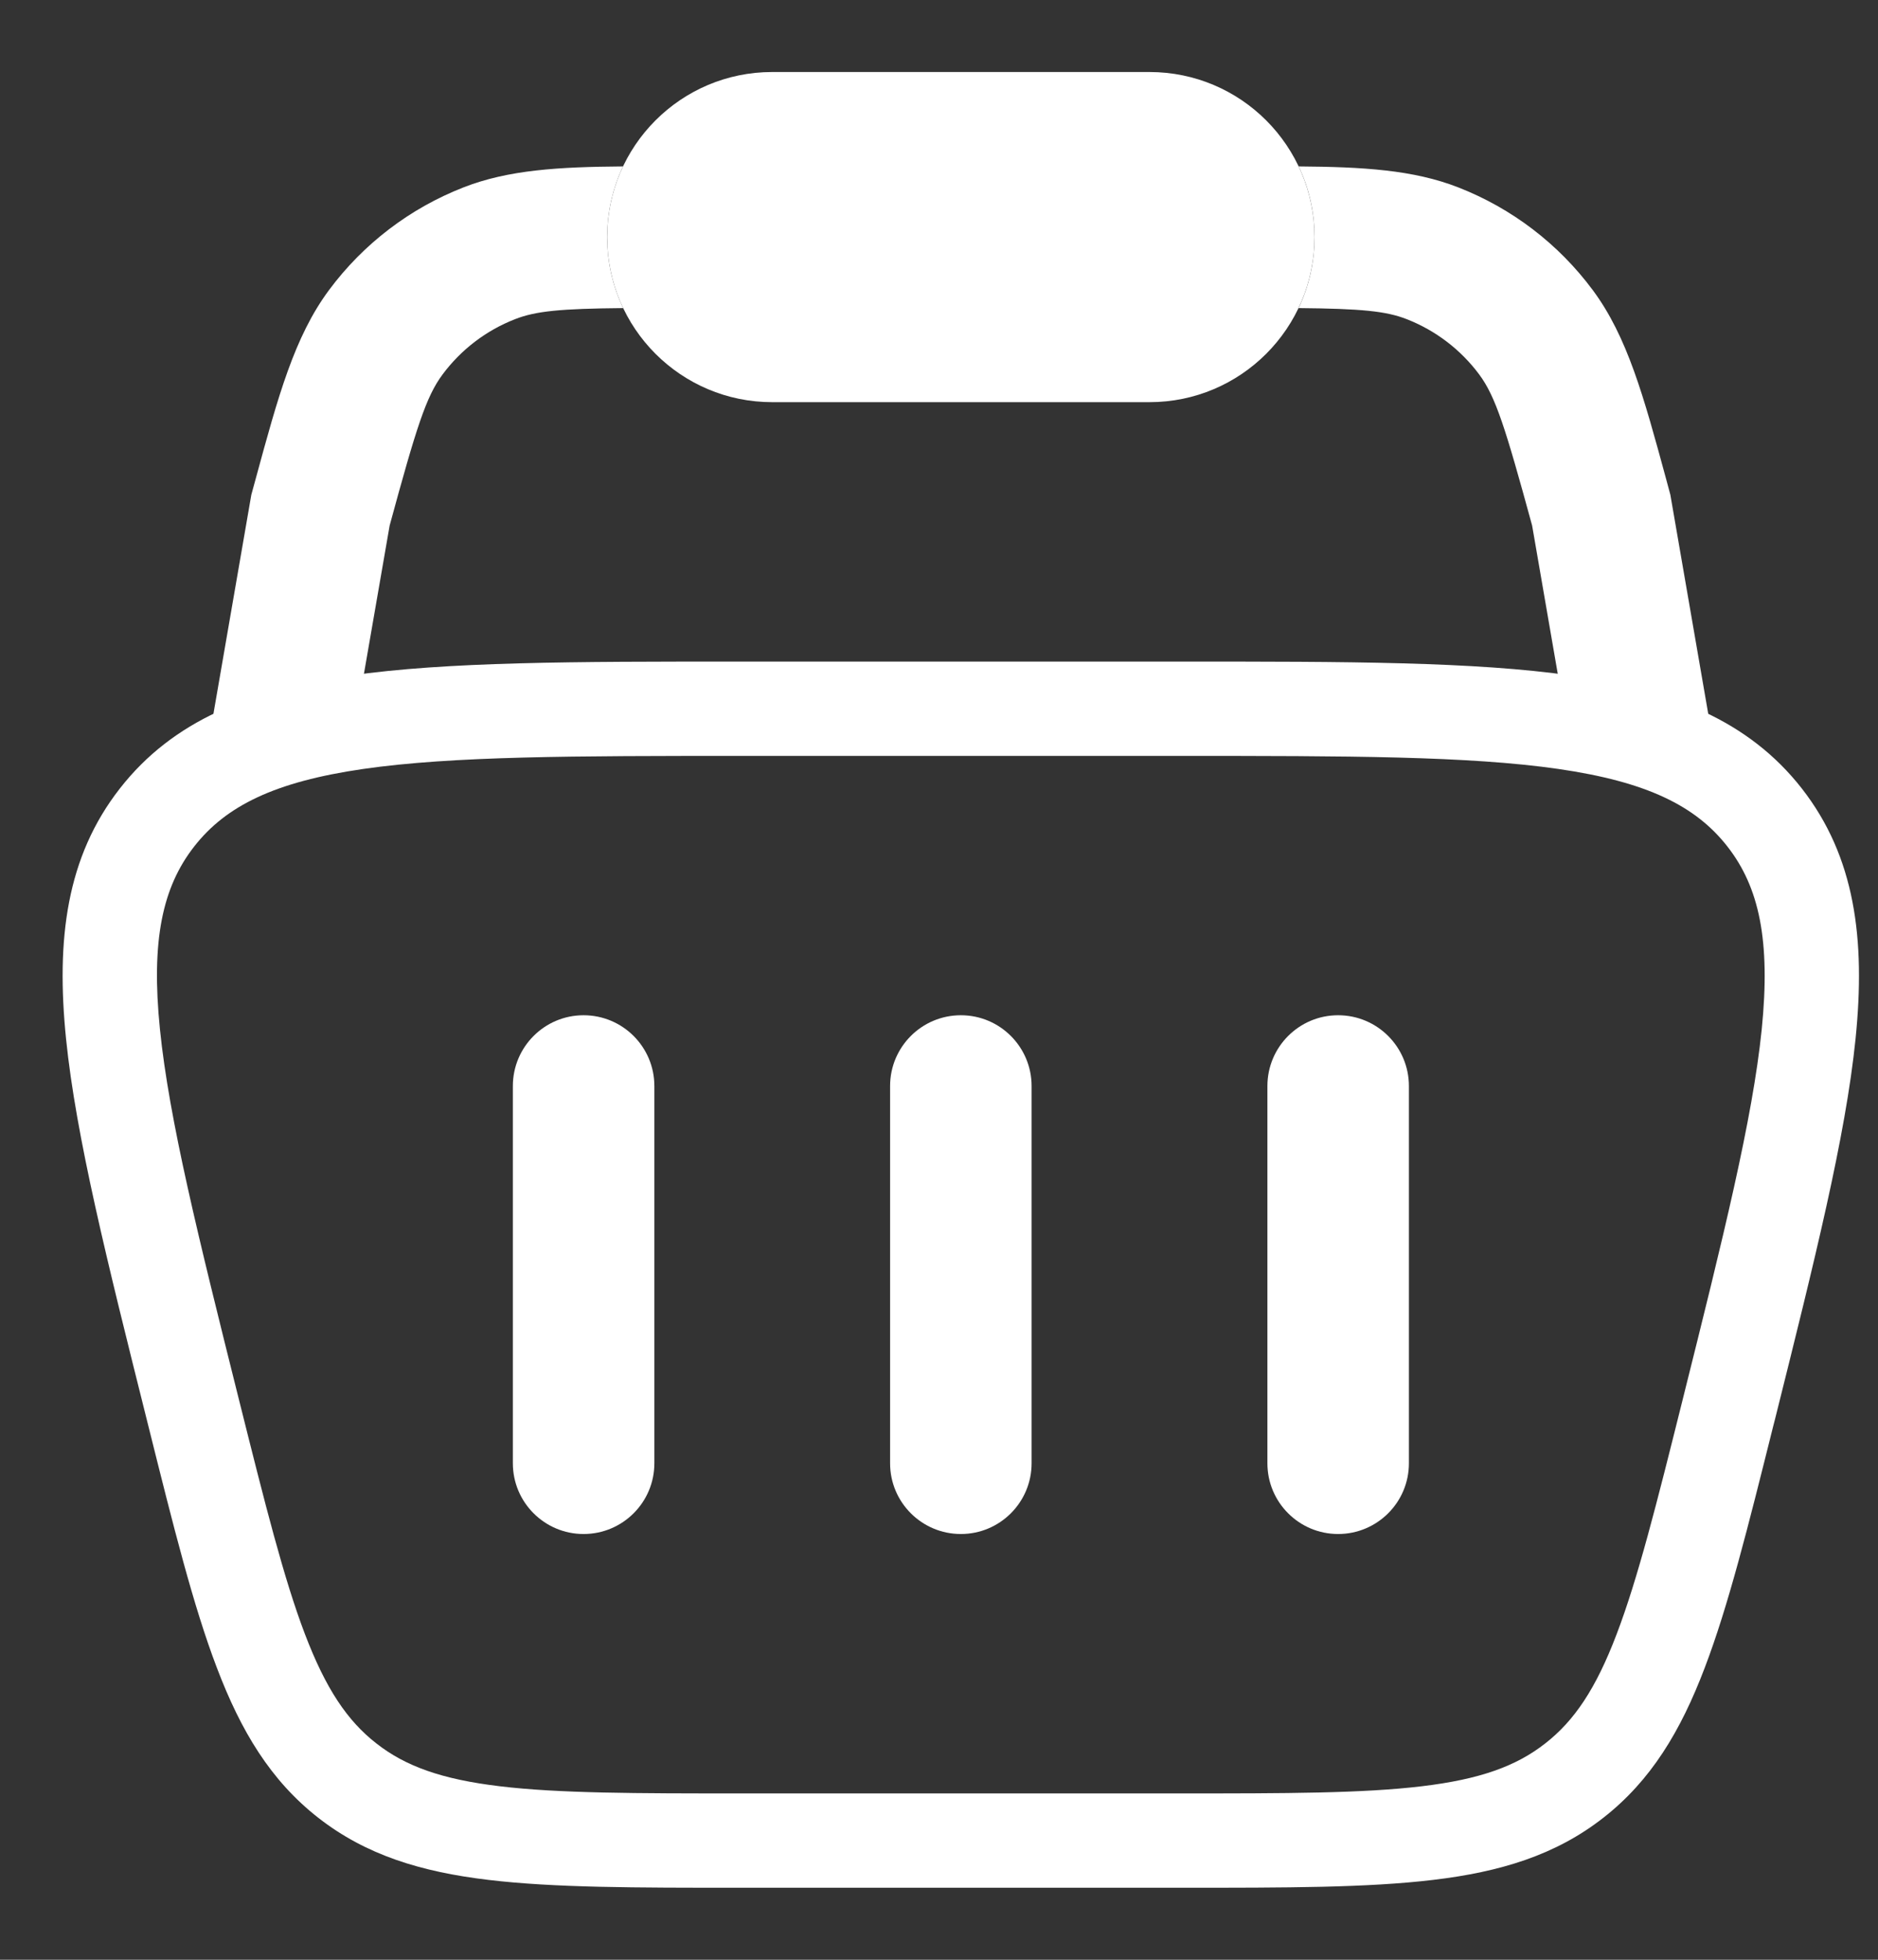 <svg width="23" height="24" viewBox="0 0 23 24" fill="none" xmlns="http://www.w3.org/2000/svg">
<rect x="0" y="0" width="23" height="24" fill="#333333" stroke="none"/>
<g id="Vector">
<path d="M9.457 0.882C8.341 0.882 7.436 1.787 7.436 2.904C7.436 4.02 8.341 4.925 9.457 4.925H14.078C15.194 4.925 16.099 4.02 16.099 2.904C16.099 1.787 15.194 0.882 14.078 0.882H9.457Z" fill="white"/>
<path fill-rule="evenodd" clip-rule="evenodd" d="M4.448 9.417C3.363 9.574 2.766 9.87 2.378 10.367C1.99 10.864 1.848 11.515 1.959 12.606C2.071 13.712 2.429 15.151 2.929 17.151C3.248 18.425 3.475 19.331 3.735 20.013C3.99 20.681 4.253 21.073 4.61 21.351C4.966 21.63 5.41 21.79 6.12 21.875C6.845 21.962 7.779 21.963 9.093 21.963H14.442C15.755 21.963 16.689 21.962 17.414 21.875C18.124 21.79 18.568 21.63 18.924 21.351C19.281 21.073 19.545 20.681 19.799 20.013C20.059 19.331 20.287 18.425 20.605 17.151C21.105 15.151 21.463 13.712 21.576 12.606C21.686 11.515 21.544 10.864 21.156 10.367C20.768 9.87 20.171 9.574 19.086 9.417C17.985 9.258 16.503 9.257 14.442 9.257H9.093C7.031 9.257 5.549 9.258 4.448 9.417ZM9.043 8.102H14.491C16.492 8.102 18.058 8.102 19.251 8.274C20.469 8.45 21.414 8.821 22.067 9.656C22.719 10.492 22.849 11.499 22.725 12.723C22.603 13.922 22.223 15.441 21.738 17.383L21.716 17.468C21.409 18.697 21.166 19.67 20.878 20.424C20.583 21.201 20.219 21.806 19.635 22.262C19.052 22.718 18.376 22.924 17.551 23.022C16.75 23.118 15.747 23.118 14.479 23.118H9.055C7.787 23.118 6.784 23.118 5.983 23.022C5.158 22.924 4.483 22.718 3.899 22.262C3.315 21.806 2.951 21.201 2.656 20.424C2.368 19.67 2.125 18.697 1.818 17.467L1.797 17.383C1.311 15.441 0.931 13.922 0.809 12.723C0.685 11.499 0.815 10.492 1.468 9.656C2.12 8.821 3.065 8.45 4.283 8.274C5.476 8.102 7.042 8.102 9.043 8.102Z" fill="white"/>
<path d="M15.904 3.773C16.029 3.509 16.099 3.215 16.099 2.904C16.099 2.594 16.03 2.301 15.905 2.038C16.695 2.044 17.31 2.08 17.86 2.295C18.516 2.551 19.087 2.987 19.507 3.553C19.931 4.124 20.13 4.855 20.404 5.862L20.457 6.059L21.049 9.482C20.577 9.156 19.969 8.963 19.181 8.848L18.764 6.436C18.436 5.235 18.317 4.857 18.116 4.586C17.89 4.282 17.582 4.047 17.229 3.909C16.975 3.809 16.668 3.78 15.904 3.773Z" fill="white"/>
<path d="M7.63 2.038C7.506 2.301 7.436 2.594 7.436 2.904C7.436 3.215 7.506 3.509 7.632 3.773C6.867 3.78 6.561 3.809 6.307 3.909C5.953 4.047 5.646 4.282 5.42 4.586C5.218 4.857 5.099 5.235 4.772 6.436L4.354 8.847C3.567 8.962 2.958 9.156 2.486 9.481L3.078 6.059L3.132 5.862C3.406 4.855 3.605 4.124 4.029 3.553C4.449 2.987 5.02 2.551 5.676 2.295C6.225 2.08 6.841 2.044 7.63 2.038Z" fill="white"/>
<path d="M8.014 13.3C8.014 12.821 7.626 12.433 7.147 12.433C6.669 12.433 6.281 12.821 6.281 13.3V17.92C6.281 18.398 6.669 18.786 7.147 18.786C7.626 18.786 8.014 18.398 8.014 17.92V13.3Z" fill="white"/>
<path d="M16.388 12.433C16.867 12.433 17.255 12.821 17.255 13.3V17.92C17.255 18.398 16.867 18.786 16.388 18.786C15.91 18.786 15.522 18.398 15.522 17.92V13.3C15.522 12.821 15.91 12.433 16.388 12.433Z" fill="white"/>
<path d="M12.634 13.3C12.634 12.821 12.246 12.433 11.768 12.433C11.289 12.433 10.901 12.821 10.901 13.3V17.92C10.901 18.398 11.289 18.786 11.768 18.786C12.246 18.786 12.634 18.398 12.634 17.92V13.3Z" fill="white"/>
</g>
</svg>
